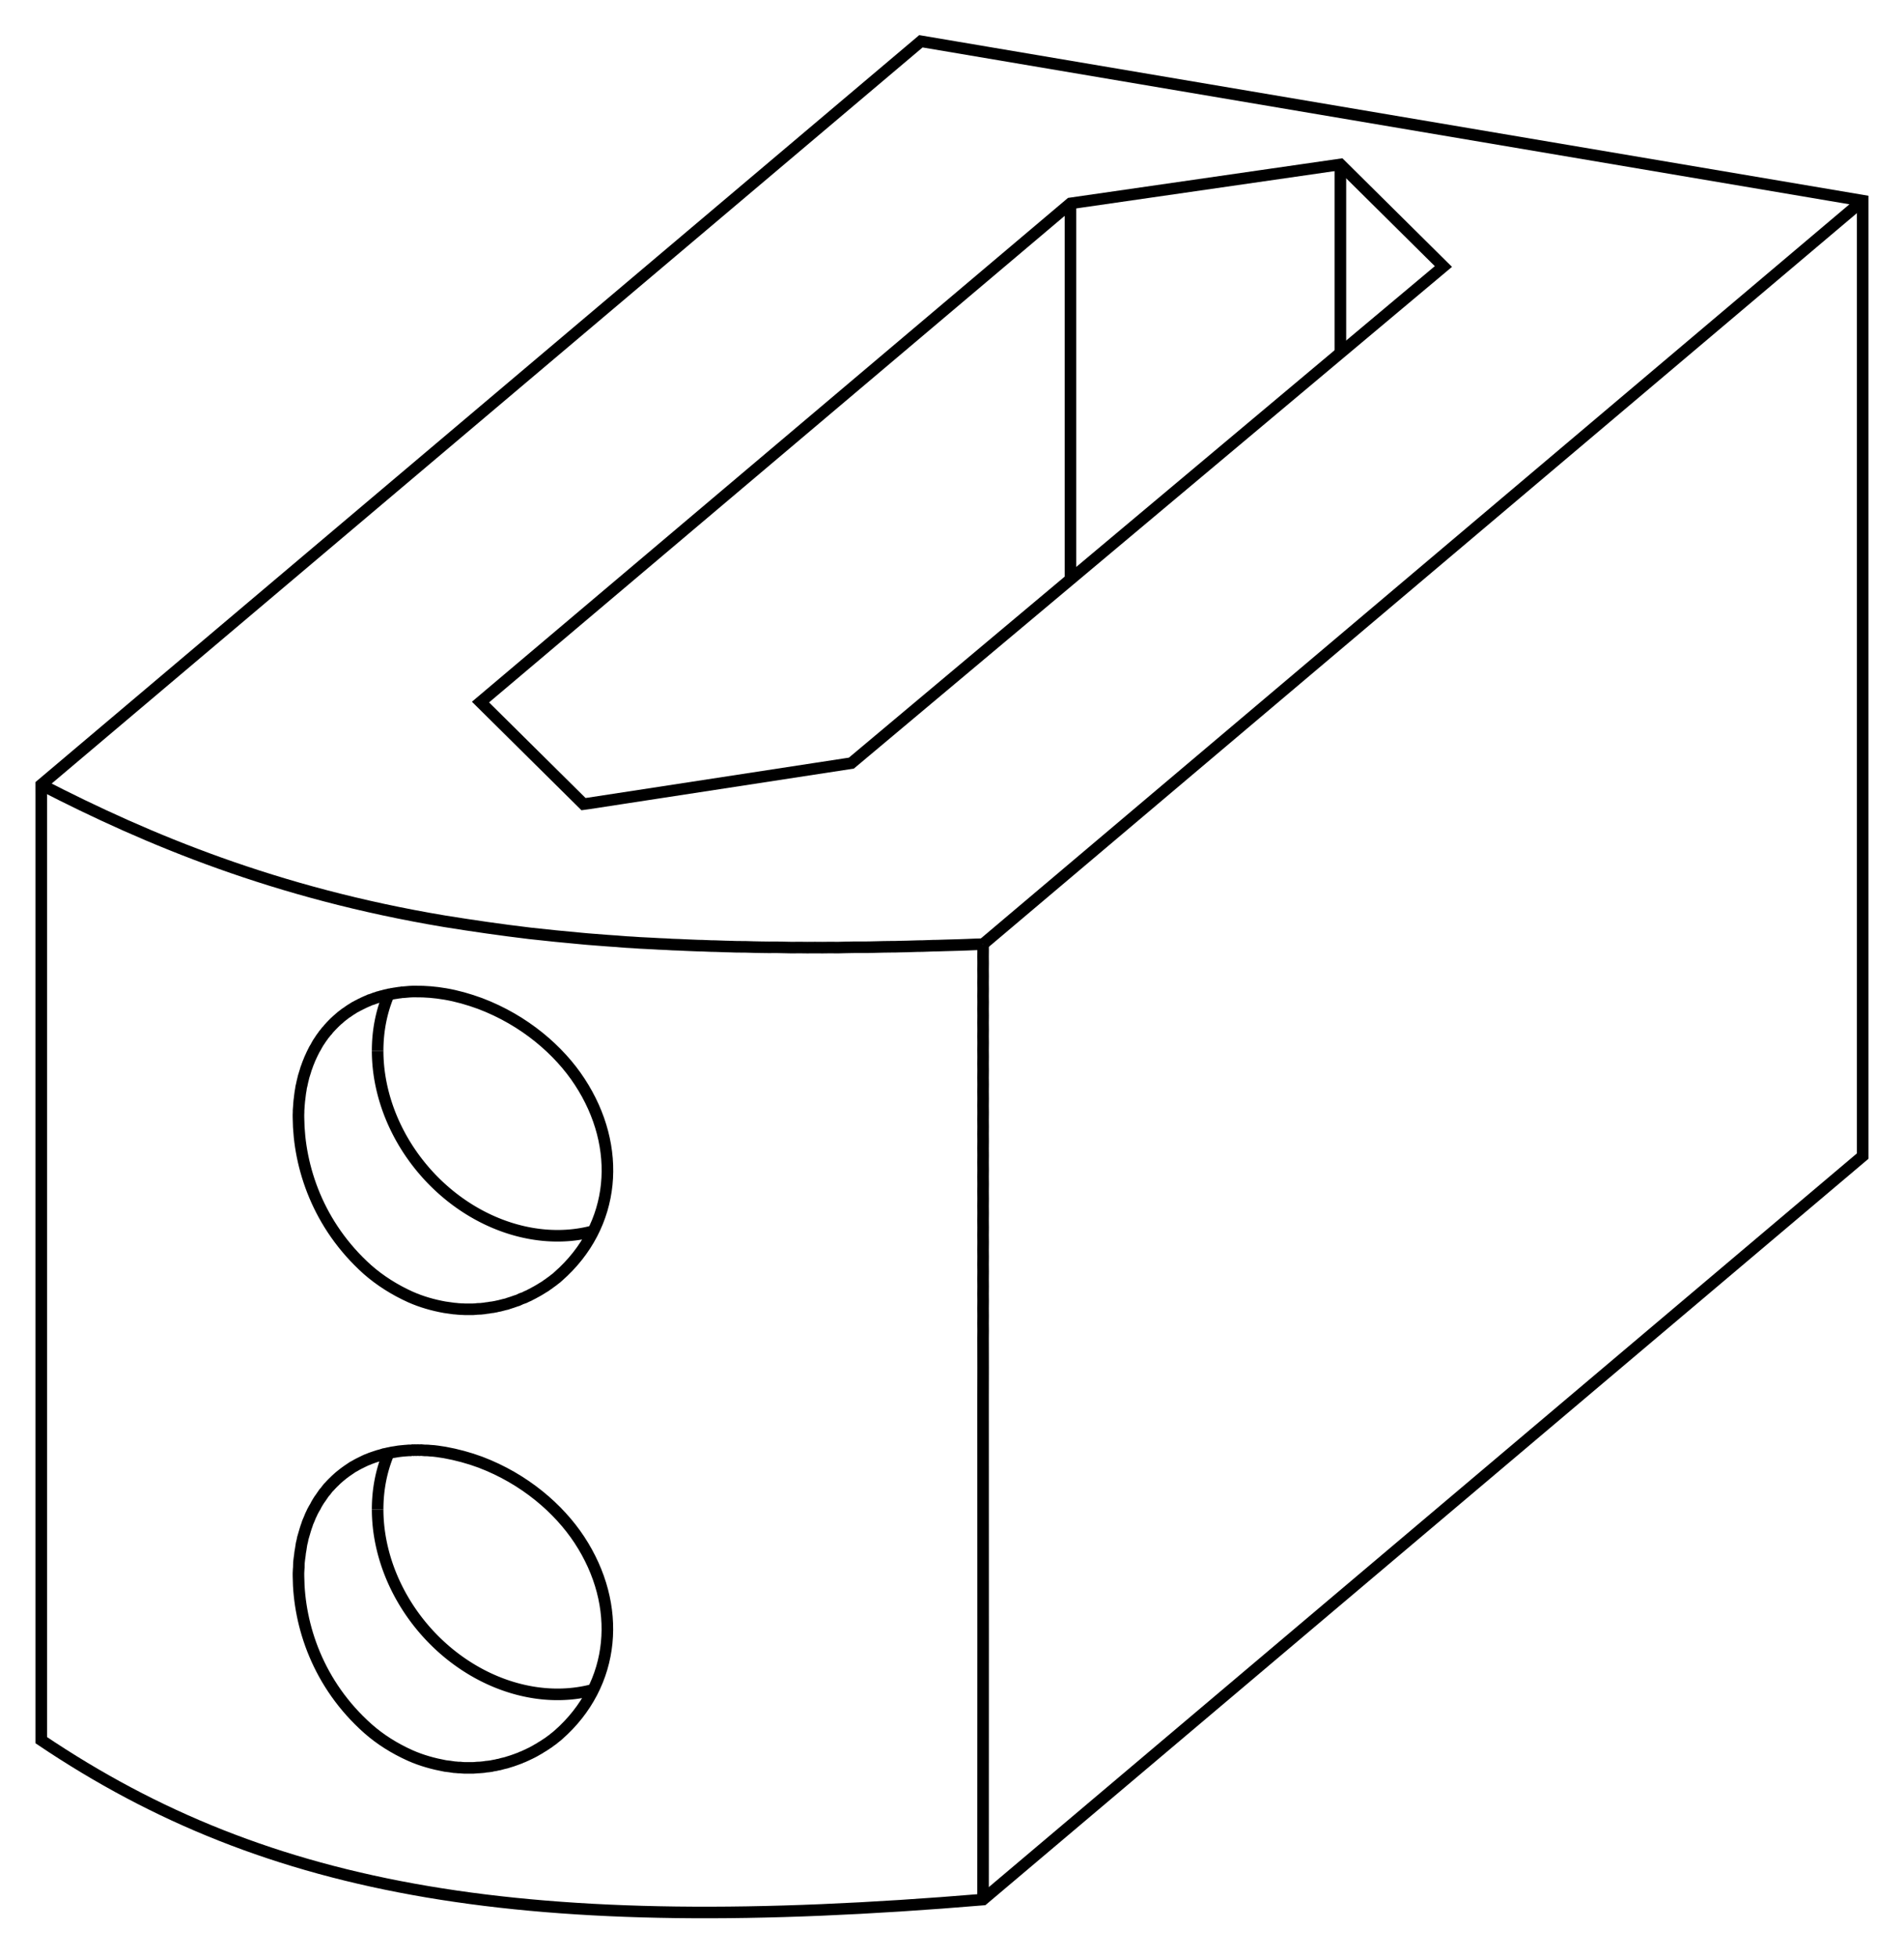 <svg version="1.1" xmlns="http://www.w3.org/2000/svg" viewBox="-22.251 -24.196 46.133 47.412" fill="none" stroke="black" stroke-width="0.6%" vector-effect="non-scaling-stroke">
    <path d="M -21.251 -5.186 C -21.25 -5.08 -21.25 -4.98 -21.251 -4.879 C -21.25 -4.78 -21.25 -4.67 -21.251 -4.568 C -21.25 -4.46 -21.25 -4.36 -21.251 -4.252 C -21.25 -4.15 -21.25 -4.04 -21.251 -3.933 C -21.25 -3.83 -21.25 -3.72 -21.251 -3.611 C -21.25 -3.5 -21.25 -3.39 -21.251 -3.286 C -21.25 -3.18 -21.25 -3.07 -21.251 -2.957 C -21.25 -2.85 -21.25 -2.74 -21.251 -2.626 C -21.25 -2.51 -21.25 -2.4 -21.251 -2.292 C -21.25 -2.18 -21.25 -2.07 -21.251 -1.956 C -21.25 -1.84 -21.25 -1.73 -21.251 -1.617 C -21.25 -1.5 -21.25 -1.39 -21.251 -1.276 C -21.25 -1.16 -21.25 -1.05 -21.251 -0.934 C -21.25 -0.82 -21.25 -0.7 -21.251 -0.589 C -21.25 -0.47 -21.25 -0.36 -21.251 -0.243 C -21.25 -0.13 -21.25 -0.01 -21.251 0.104 C -21.25 0.22 -21.25 0.34 -21.251 0.453 C -21.25 0.57 -21.25 0.69 -21.251 0.803 C -21.25 0.92 -21.25 1.04 -21.251 1.155 C -21.25 1.27 -21.25 1.39 -21.251 1.507 C -21.25 1.62 -21.25 1.74 -21.251 1.861 C -21.25 1.98 -21.25 2.1 -21.251 2.215 C -21.25 2.33 -21.25 2.45 -21.251 2.57 C -21.25 2.69 -21.25 2.81 -21.251 2.926 C -21.25 3.04 -21.25 3.16 -21.251 3.282 C -21.25 3.4 -21.25 3.52 -21.251 3.639 C -21.25 3.76 -21.25 3.88 -21.251 3.997 C -21.25 4.12 -21.25 4.24 -21.251 4.355 C -21.25 4.83 -21.25 5.31 -21.251 5.793 C -21.25 9.66 -21.25 13.47 -21.251 17.958 C -15.72 21.68 -9.45 22.74 1.568 21.819 L 22.881 3.809 L 22.881 -19.335 L 0.062 -23.196 L -21.251 -5.186 Z" />
    <path d="M 1.568 -1.325 C 1.45 -1.32 1.32 -1.32 1.199 -1.312 C 1.08 -1.31 0.95 -1.3 0.829 -1.3 C 0.71 -1.3 0.58 -1.29 0.459 -1.289 C 0.34 -1.29 0.21 -1.28 0.089 -1.278 C -0.03 -1.28 -0.16 -1.27 -0.281 -1.269 C -0.4 -1.27 -0.53 -1.26 -0.652 -1.262 C -0.78 -1.26 -0.9 -1.26 -1.023 -1.255 C -1.15 -1.25 -1.27 -1.25 -1.394 -1.25 C -1.52 -1.25 -1.64 -1.25 -1.765 -1.246 C -1.89 -1.24 -2.01 -1.24 -2.136 -1.243 C -2.26 -1.24 -2.38 -1.24 -2.507 -1.242 C -2.63 -1.24 -2.75 -1.24 -2.878 -1.243 C -3 -1.24 -3.13 -1.24 -3.249 -1.245 C -3.37 -1.25 -3.5 -1.25 -3.62 -1.248 C -3.74 -1.25 -3.87 -1.25 -3.991 -1.254 C -4.11 -1.26 -4.24 -1.26 -4.361 -1.261 C -4.47 -1.26 -4.58 -1.27 -4.682 -1.269 C -4.79 -1.27 -4.9 -1.28 -5.002 -1.278 C -5.11 -1.28 -5.22 -1.29 -5.322 -1.289 C -5.43 -1.29 -5.53 -1.3 -5.641 -1.302 C -5.75 -1.31 -5.85 -1.31 -5.96 -1.315 C -6.07 -1.32 -6.17 -1.33 -6.279 -1.331 C -6.38 -1.34 -6.49 -1.34 -6.597 -1.348 C -6.7 -1.35 -6.81 -1.36 -6.914 -1.367 C -7.02 -1.37 -7.12 -1.38 -7.23 -1.388 C -7.34 -1.4 -7.44 -1.4 -7.546 -1.411 C -7.76 -1.43 -7.96 -1.44 -8.173 -1.462 C -8.59 -1.5 -9 -1.54 -9.414 -1.587 C -10.11 -1.67 -10.8 -1.77 -11.472 -1.878 C -15.56 -2.56 -18.66 -3.85 -21.251 -5.186" />
    <path d="M 1.568 -1.325 C 1.57 -1.22 1.57 -1.12 1.568 -1.018 C 1.57 -0.91 1.57 -0.81 1.568 -0.707 C 1.57 -0.6 1.57 -0.5 1.568 -0.391 C 1.57 -0.29 1.57 -0.18 1.568 -0.073 C 1.57 0.03 1.57 0.14 1.568 0.25 C 1.57 0.36 1.57 0.47 1.568 0.575 C 1.57 0.68 1.57 0.79 1.568 0.904 C 1.57 1.01 1.57 1.12 1.568 1.235 C 1.57 1.35 1.57 1.46 1.568 1.569 C 1.57 1.68 1.57 1.79 1.568 1.905 C 1.57 2.02 1.57 2.13 1.568 2.244 C 1.57 2.36 1.57 2.47 1.568 2.585 C 1.57 2.7 1.57 2.81 1.568 2.927 C 1.57 3.04 1.57 3.16 1.568 3.272 C 1.57 3.39 1.57 3.5 1.568 3.618 C 1.57 3.73 1.57 3.85 1.568 3.965 C 1.57 4.08 1.57 4.2 1.568 4.314 C 1.57 4.43 1.57 4.55 1.568 4.664 C 1.57 4.78 1.57 4.9 1.568 5.016 C 1.57 5.13 1.57 5.25 1.568 5.368 C 1.57 5.49 1.57 5.6 1.568 5.721 C 1.57 5.84 1.57 5.96 1.568 6.076 C 1.57 6.19 1.57 6.31 1.568 6.431 C 1.57 6.55 1.57 6.67 1.568 6.787 C 1.57 6.91 1.57 7.02 1.568 7.143 C 1.57 7.26 1.57 7.38 1.568 7.5 C 1.57 7.62 1.57 7.74 1.568 7.858 C 1.57 7.98 1.57 8.1 1.568 8.216 C 1.57 8.69 1.57 9.17 1.568 9.654 C 1.57 13.52 1.57 17.33 1.568 21.819" />
    <path d="M -15.019 2.878 C -15.02 2.83 -15.02 2.79 -15.017 2.74 C -15.02 2.69 -15.01 2.65 -15.01 2.604 C -15.01 2.56 -15 2.51 -14.999 2.469 C -14.99 2.42 -14.99 2.38 -14.983 2.336 C -14.98 2.29 -14.97 2.25 -14.963 2.205 C -14.96 2.16 -14.95 2.12 -14.938 2.075 C -14.93 2.03 -14.92 1.99 -14.909 1.947 C -14.9 1.91 -14.89 1.86 -14.875 1.822 C -14.86 1.78 -14.85 1.74 -14.837 1.698 C -14.82 1.66 -14.81 1.62 -14.793 1.576 C -14.78 1.54 -14.76 1.5 -14.745 1.457 C -14.73 1.42 -14.71 1.38 -14.692 1.341 C -14.67 1.3 -14.65 1.26 -14.635 1.227 C -14.61 1.19 -14.59 1.15 -14.572 1.116 C -14.55 1.08 -14.53 1.04 -14.504 1.008 C -14.48 0.97 -14.46 0.94 -14.431 0.903 C -14.42 0.88 -14.4 0.86 -14.386 0.844 C -14.37 0.82 -14.35 0.8 -14.339 0.785 C -14.32 0.77 -14.31 0.75 -14.291 0.728 C -14.27 0.71 -14.26 0.69 -14.24 0.672 C -14.22 0.65 -14.21 0.64 -14.188 0.618 C -14.17 0.6 -14.15 0.58 -14.134 0.564 C -14.12 0.55 -14.1 0.53 -14.078 0.512 C -14.06 0.5 -14.04 0.48 -14.02 0.462 C -14 0.44 -13.98 0.43 -13.954 0.408 C -13.94 0.4 -13.92 0.38 -13.904 0.369 C -13.89 0.36 -13.87 0.34 -13.852 0.332 C -13.83 0.32 -13.82 0.31 -13.798 0.295 C -13.78 0.28 -13.76 0.27 -13.744 0.259 C -13.73 0.25 -13.71 0.24 -13.688 0.224 C -13.67 0.21 -13.65 0.2 -13.63 0.191 C -13.61 0.18 -13.59 0.17 -13.571 0.159 C -13.55 0.15 -13.53 0.14 -13.511 0.128 C -13.49 0.12 -13.47 0.11 -13.449 0.098 C -13.43 0.09 -13.41 0.08 -13.386 0.069 C -13.36 0.06 -13.34 0.05 -13.321 0.042 C -13.3 0.03 -13.28 0.02 -13.255 0.016 C -13.23 0.01 -13.21 0 -13.188 -0.008 C -13.17 -0.02 -13.14 -0.02 -13.119 -0.031 C -13.1 -0.04 -13.07 -0.05 -13.049 -0.052 C -13.02 -0.06 -13 -0.07 -12.977 -0.072 C -12.96 -0.08 -12.94 -0.08 -12.918 -0.087 C -12.9 -0.09 -12.88 -0.1 -12.859 -0.101 C -12.84 -0.11 -12.82 -0.11 -12.798 -0.113 C -12.78 -0.12 -12.76 -0.12 -12.737 -0.125 C -12.72 -0.13 -12.7 -0.13 -12.675 -0.135 C -12.65 -0.14 -12.63 -0.14 -12.612 -0.145 C -12.59 -0.15 -12.57 -0.15 -12.548 -0.153 C -12.53 -0.16 -12.51 -0.16 -12.484 -0.16 C -12.38 -0.17 -12.28 -0.18 -12.173 -0.177 C -11.95 -0.18 -11.71 -0.16 -11.468 -0.119 C -11.18 -0.07 -10.9 0.01 -10.621 0.112 C -9.54 0.52 -8.7 1.25 -8.205 2.009 C -7.17 3.59 -7.32 5.49 -8.727 6.725 C -8.75 6.75 -8.78 6.77 -8.812 6.795 C -8.84 6.82 -8.87 6.84 -8.901 6.862 C -8.93 6.88 -8.96 6.91 -8.992 6.927 C -9.02 6.95 -9.05 6.97 -9.086 6.99 C -9.12 7.01 -9.15 7.03 -9.184 7.05 C -9.22 7.07 -9.25 7.09 -9.285 7.107 C -9.32 7.13 -9.35 7.14 -9.389 7.162 C -9.42 7.18 -9.46 7.2 -9.495 7.213 C -9.52 7.23 -9.55 7.24 -9.579 7.25 C -9.61 7.26 -9.64 7.27 -9.664 7.285 C -9.69 7.3 -9.72 7.31 -9.751 7.318 C -9.78 7.33 -9.81 7.34 -9.84 7.349 C -9.87 7.36 -9.9 7.37 -9.93 7.378 C -9.96 7.39 -9.99 7.4 -10.022 7.404 C -10.05 7.41 -10.08 7.42 -10.115 7.428 C -10.15 7.44 -10.18 7.44 -10.21 7.449 C -10.24 7.46 -10.28 7.46 -10.312 7.469 C -10.35 7.47 -10.38 7.48 -10.415 7.485 C -10.45 7.49 -10.48 7.49 -10.52 7.499 C -10.55 7.5 -10.59 7.51 -10.626 7.509 C -10.66 7.51 -10.7 7.51 -10.73 7.516 C -10.76 7.52 -10.8 7.52 -10.835 7.52 C -10.87 7.52 -10.91 7.52 -10.941 7.52 C -10.98 7.52 -11.01 7.52 -11.047 7.517 C -11.08 7.52 -11.12 7.51 -11.154 7.511 C -11.19 7.51 -11.23 7.5 -11.261 7.501 C -11.33 7.49 -11.4 7.48 -11.475 7.471 C -11.76 7.42 -12.04 7.34 -12.302 7.224 C -12.69 7.05 -13.05 6.82 -13.347 6.559 C -14.54 5.49 -15.01 4.08 -15.019 2.878 Z" />
    <path d="M -15.019 13.987 C -15.02 13.94 -15.02 13.89 -15.016 13.84 C -15.01 13.79 -15.01 13.74 -15.009 13.695 C -15.01 13.65 -15 13.6 -14.996 13.552 C -14.99 13.5 -14.98 13.46 -14.978 13.41 C -14.97 13.36 -14.96 13.32 -14.955 13.27 C -14.95 13.22 -14.94 13.18 -14.927 13.132 C -14.92 13.09 -14.91 13.04 -14.894 12.997 C -14.88 12.95 -14.87 12.91 -14.855 12.864 C -14.84 12.82 -14.83 12.78 -14.811 12.733 C -14.8 12.69 -14.78 12.65 -14.761 12.605 C -14.74 12.56 -14.73 12.52 -14.707 12.48 C -14.69 12.44 -14.67 12.4 -14.646 12.358 C -14.62 12.32 -14.6 12.28 -14.58 12.239 C -14.56 12.2 -14.53 12.16 -14.508 12.123 C -14.48 12.09 -14.46 12.05 -14.43 12.011 C -14.42 11.99 -14.4 11.97 -14.389 11.956 C -14.37 11.94 -14.36 11.92 -14.346 11.903 C -14.32 11.87 -14.3 11.84 -14.271 11.815 C -14.25 11.79 -14.22 11.76 -14.192 11.731 C -14.16 11.7 -14.14 11.68 -14.108 11.649 C -14.08 11.62 -14.05 11.6 -14.02 11.571 C -13.99 11.55 -13.96 11.52 -13.932 11.5 C -13.9 11.48 -13.87 11.45 -13.841 11.433 C -13.81 11.41 -13.78 11.39 -13.749 11.371 C -13.72 11.35 -13.69 11.33 -13.653 11.313 C -13.62 11.29 -13.59 11.28 -13.553 11.258 C -13.52 11.24 -13.48 11.22 -13.448 11.206 C -13.41 11.19 -13.38 11.17 -13.34 11.159 C -13.3 11.14 -13.27 11.13 -13.228 11.115 C -13.21 11.11 -13.19 11.1 -13.17 11.095 C -13.15 11.09 -13.13 11.08 -13.111 11.076 C -13.09 11.07 -13.07 11.06 -13.051 11.058 C -13.03 11.05 -13.01 11.05 -12.991 11.041 C -12.96 11.03 -12.93 11.02 -12.896 11.017 C -12.86 11.01 -12.83 11 -12.798 10.996 C -12.77 10.99 -12.73 10.98 -12.699 10.978 C -12.67 10.97 -12.63 10.97 -12.597 10.962 C -12.56 10.96 -12.53 10.95 -12.493 10.95 C -12.46 10.95 -12.42 10.94 -12.387 10.941 C -12.37 10.94 -12.35 10.94 -12.334 10.938 C -12.32 10.94 -12.3 10.94 -12.28 10.935 C -12.26 10.93 -12.24 10.93 -12.225 10.933 C -12.21 10.93 -12.19 10.93 -12.17 10.933 C -12.14 10.93 -12.11 10.93 -12.086 10.933 C -12.06 10.93 -12.03 10.93 -12.002 10.935 C -11.97 10.94 -11.94 10.94 -11.916 10.939 C -11.89 10.94 -11.86 10.94 -11.83 10.945 C -11.71 10.95 -11.6 10.97 -11.48 10.988 C -11.19 11.04 -10.89 11.12 -10.611 11.224 C -9.54 11.63 -8.71 12.35 -8.214 13.103 C -7.17 14.69 -7.32 16.6 -8.727 17.834 C -8.76 17.86 -8.78 17.88 -8.813 17.904 C -8.84 17.93 -8.87 17.95 -8.902 17.972 C -8.93 17.99 -8.96 18.02 -8.995 18.038 C -9.03 18.06 -9.06 18.08 -9.09 18.101 C -9.12 18.12 -9.16 18.14 -9.189 18.162 C -9.22 18.18 -9.26 18.2 -9.291 18.22 C -9.33 18.24 -9.36 18.26 -9.396 18.275 C -9.43 18.29 -9.47 18.31 -9.504 18.326 C -9.53 18.34 -9.56 18.35 -9.587 18.363 C -9.62 18.37 -9.64 18.39 -9.672 18.398 C -9.7 18.41 -9.73 18.42 -9.759 18.43 C -9.79 18.44 -9.82 18.45 -9.848 18.461 C -9.88 18.47 -9.91 18.48 -9.938 18.489 C -9.97 18.5 -10 18.51 -10.03 18.515 C -10.06 18.52 -10.09 18.53 -10.123 18.539 C -10.15 18.55 -10.19 18.55 -10.218 18.56 C -10.25 18.57 -10.29 18.57 -10.32 18.579 C -10.35 18.59 -10.39 18.59 -10.423 18.596 C -10.46 18.6 -10.49 18.6 -10.528 18.609 C -10.56 18.61 -10.6 18.62 -10.634 18.619 C -10.67 18.62 -10.7 18.62 -10.735 18.625 C -10.77 18.63 -10.8 18.63 -10.838 18.629 C -10.87 18.63 -10.91 18.63 -10.941 18.629 C -10.98 18.63 -11.01 18.63 -11.044 18.626 C -11.08 18.62 -11.11 18.62 -11.148 18.62 C -11.18 18.62 -11.22 18.61 -11.253 18.611 C -11.32 18.6 -11.39 18.59 -11.461 18.583 C -11.75 18.53 -12.04 18.45 -12.31 18.33 C -12.69 18.16 -13.04 17.94 -13.334 17.68 C -14.54 16.61 -15.01 15.19 -15.019 13.987 Z" />
    <path d="M 1.568 -1.325 L 22.881 -19.335" />
    <path d="M -1.623 -5.71 L -7.982 -4.735 L -8.113 -4.717 L -10.609 -7.189 L 3.686 -19.269 L 10.226 -20.213 L 12.722 -17.74 L -1.623 -5.71 Z" />
    <path d="M 10.226 -15.647 L 10.226 -20.213" />
    <path d="M 3.686 -10.162 L 3.686 -19.269" />
    <path d="M -13.101 1.258 A 4.1 3.465 49.801 0 0 -7.872 5.626" />
    <path d="M -12.834 -0.106 A 4.1 3.465 49.801 0 0 -13.101 1.258" />
    <path d="M -13.101 12.367 A 4.1 3.465 49.801 0 0 -7.872 16.735" />
    <path d="M -12.834 11.003 A 4.1 3.465 49.801 0 0 -13.101 12.367" />
</svg>